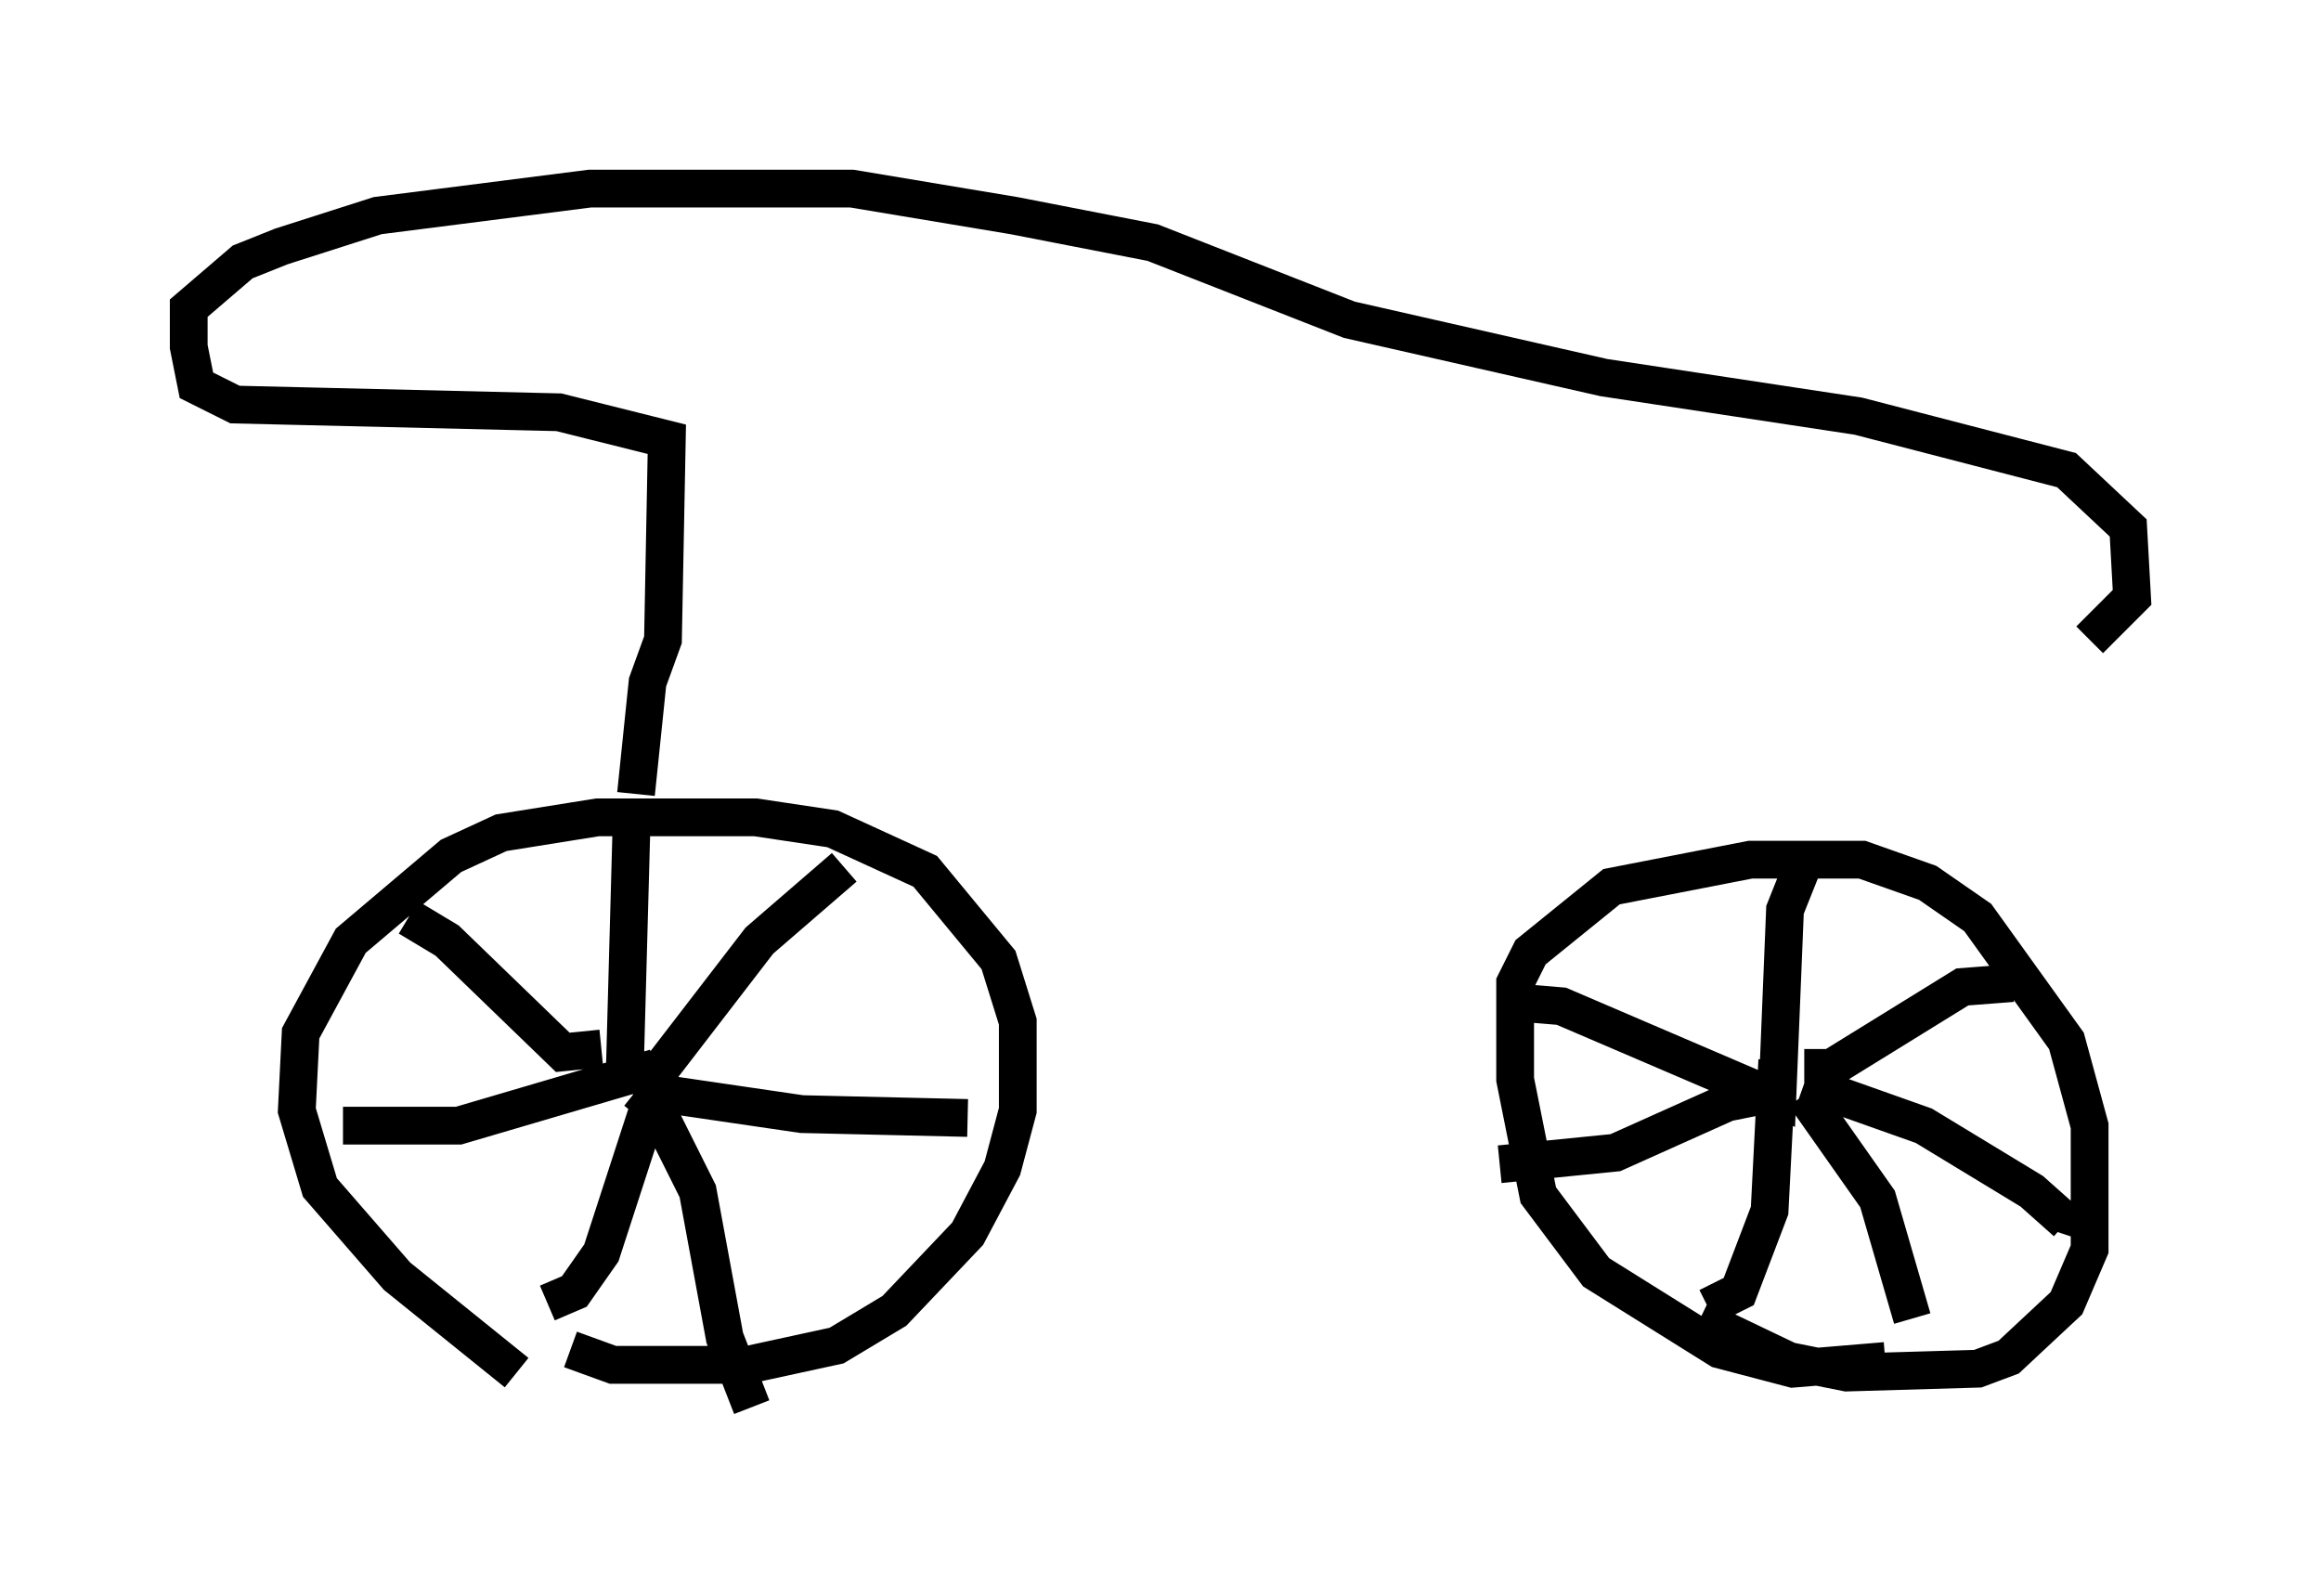 <?xml version="1.0" encoding="utf-8" ?>
<svg baseProfile="full" height="42.259" version="1.1" width="61.451" xmlns="http://www.w3.org/2000/svg" xmlns:ev="http://www.w3.org/2001/xml-events" xmlns:xlink="http://www.w3.org/1999/xlink"><defs /><rect fill="white" height="42.259" width="61.451" x="0" y="0" /><path d="M14.188, 36.34 m-0.51, 0.0 l-3.165, -2.552 -2.042, -2.348 l-0.613, -2.042 0.102, -2.042 l1.327, -2.45 2.654, -2.246 l1.327, -0.613 2.552, -0.408 l4.185, 0.0 2.042, 0.306 l2.45, 1.123 1.94, 2.348 l0.51, 1.633 0.0, 2.348 l-0.408, 1.531 -0.919, 1.735 l-1.94, 2.042 -1.531, 0.919 l-2.348, 0.51 -3.573, 0.0 l-1.123, -0.408 m34.811, 0.306 l-2.45, 0.204 -1.94, -0.51 l-3.267, -2.042 -1.531, -2.042 l-0.613, -3.063 0.0, -2.552 l0.408, -0.817 2.144, -1.735 l3.675, -0.715 2.96, 0.0 l1.735, 0.613 1.327, 0.919 l2.348, 3.267 0.613, 2.246 l0.0, 3.267 -0.613, 1.429 l-1.531, 1.429 -0.817, 0.306 l-3.471, 0.102 -1.531, -0.306 l-2.348, -1.123 m-4.9, -8.371 l1.225, 0.102 5.717, 2.45 l0.204, -5.002 0.408, -1.021 m0.102, 5.206 l0.715, 0.0 3.471, -2.144 l1.327, -0.102 m-5.513, 2.654 l3.165, 1.123 2.858, 1.735 l0.919, 0.817 -0.102, 0.306 m-6.84, -3.675 l1.94, 2.756 0.919, 3.165 m-3.573, -6.84 l-0.204, 3.981 -0.817, 2.144 l-0.817, 0.408 m2.042, -5.717 l-1.531, 0.306 -2.96, 1.327 l-3.063, 0.306 m-23.173, -2.144 l0.204, -7.452 m0.306, 7.656 l3.063, -3.981 2.246, -1.94 m-5.308, 5.921 l4.185, 0.613 4.39, 0.102 m-8.779, -0.715 l0.51, 0.408 1.123, 2.246 l0.715, 3.879 0.715, 1.838 m-2.654, -8.167 l-1.327, 4.083 -0.715, 1.021 l-0.715, 0.306 m2.858, -6.227 l-5.206, 1.531 -3.063, 0.0 m6.84, -2.042 l-1.021, 0.102 -3.063, -2.96 l-1.021, -0.613 m6.023, -3.267 l0.306, -2.96 0.408, -1.123 l0.102, -5.308 -2.858, -0.715 l-8.575, -0.204 -1.021, -0.51 l-0.204, -1.021 0.0, -1.021 l1.429, -1.225 1.021, -0.408 l2.552, -0.817 5.615, -0.715 l6.942, 0.0 4.288, 0.715 l3.675, 0.715 5.206, 2.042 l6.738, 1.531 6.738, 1.021 l5.513, 1.429 1.633, 1.531 l0.102, 1.838 -1.123, 1.123 " fill="none" stroke="black" stroke-width="1" /></svg>